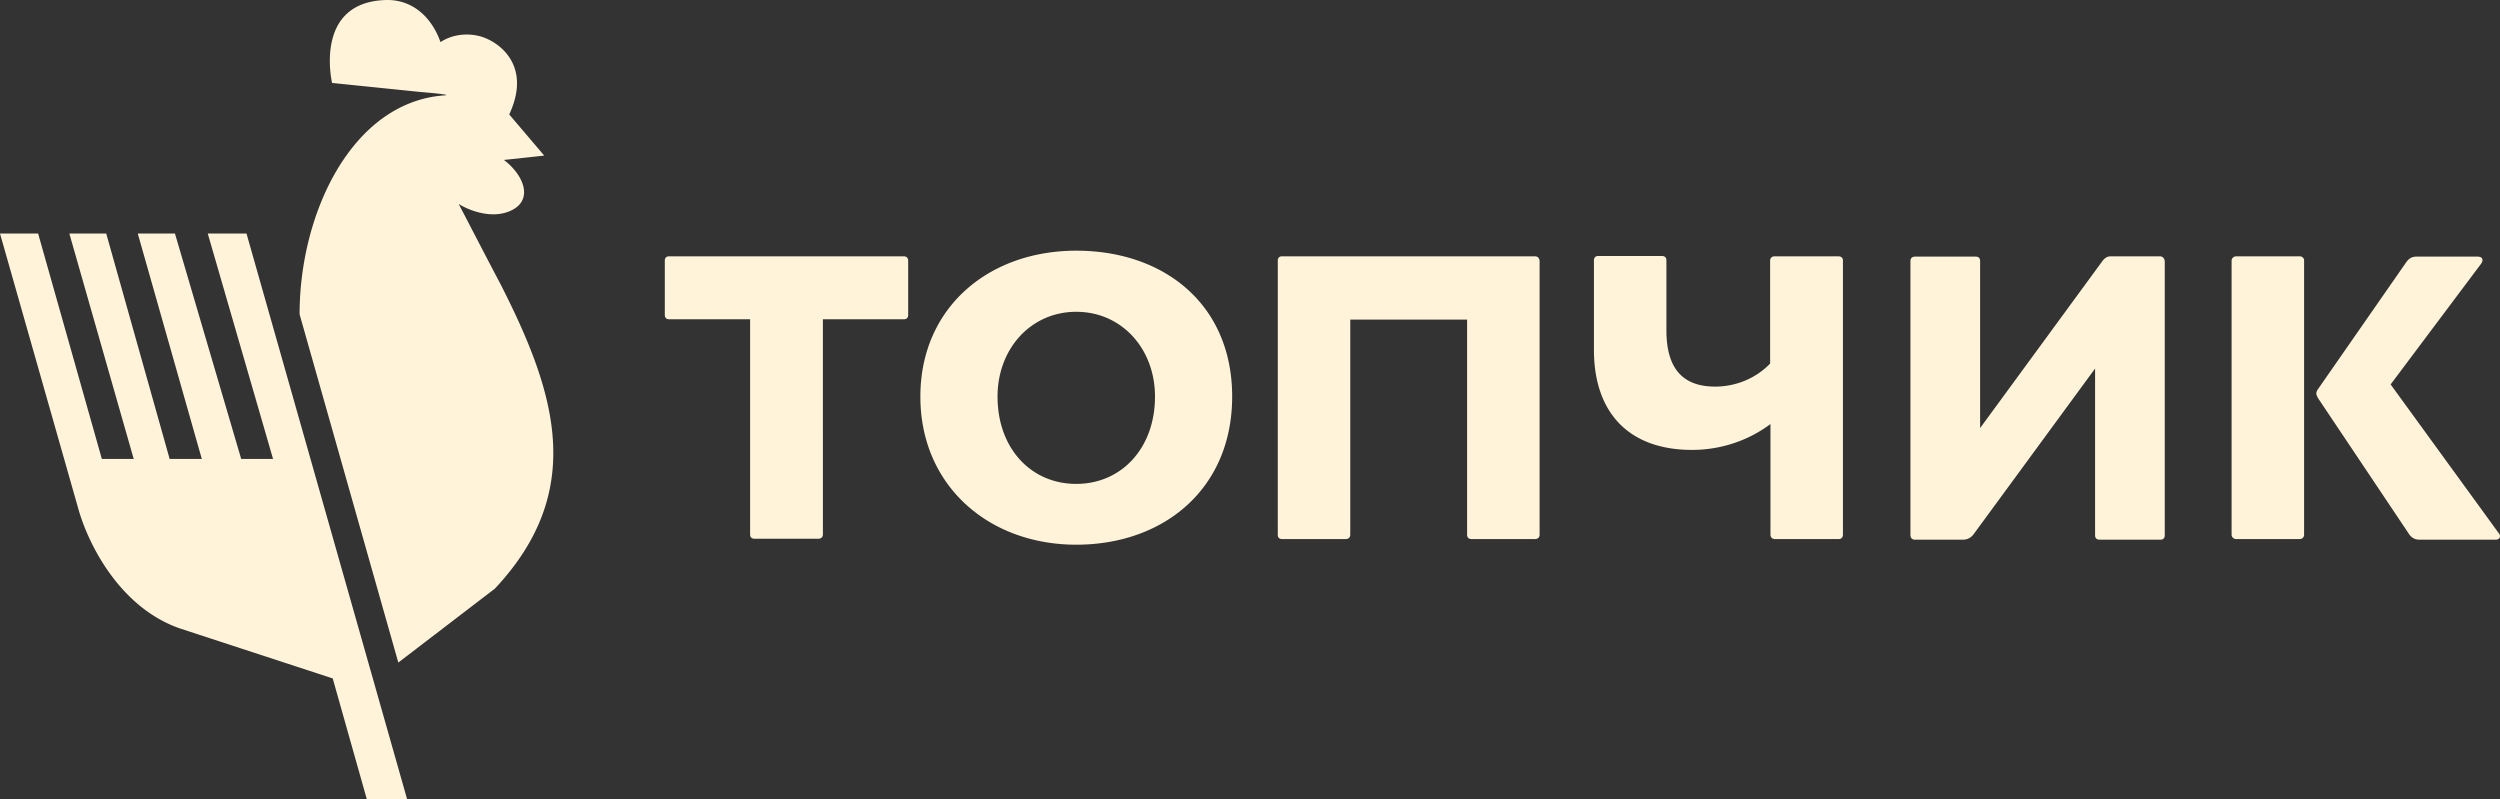 <svg width="219" height="70" fill="none" xmlns="http://www.w3.org/2000/svg"><rect width="100%" height="100%" fill="#333333" stroke="none"/><path d="m18.2 20.458 5.72 19.746h-2.792l-5.802-19.746h-3.257l5.61 19.746h-2.818L9.305 20.458h-3.23l5.638 19.746H8.922L3.339 20.458H0l6.87 24.143c.93 3.277 3.749 8.685 8.921 10.46l13.356 4.37L32.13 70h3.53L21.593 20.457H18.2Zm21.974-2.595c.63.41 2.71 1.393 4.489.628 2.08-.874 1.313-3.086-.52-4.479l3.53-.382-3.065-3.605c2.025-4.343-.958-6.391-2.49-6.828-1.04-.3-2.409-.246-3.531.492-.821-2.322-2.573-3.742-4.762-3.687-6.404.163-4.735 7.264-4.735 7.264l7.745.792s3.066.246 2.053.3C30.869 8.96 26.244 18.6 26.244 27.532l8.648 30.507 8.457-6.473c8.073-8.603 5.31-17.206.52-26.628-1.97-3.742-3.366-6.473-3.695-7.074Zm178.714 28.841-9.469-13.028 7.882-10.514c.301-.383.191-.683-.301-.683h-5.31c-.438 0-.684.191-.903.492l-7.69 11.06c-.246.356-.246.492 0 .902l7.936 11.853c.247.355.548.492.958.492h6.651c.355-.028.465-.328.246-.574ZM79.175 22.452H58.62c-.246 0-.383.136-.383.382v4.752c0 .246.137.383.383.383h7.089v18.844c0 .246.137.383.41.383h5.556c.246 0 .41-.137.41-.383V27.968h7.089c.246 0 .383-.136.383-.382v-4.752c0-.218-.137-.382-.383-.382Zm15.106-.492c-7.69 0-13.656 4.998-13.656 12.782s5.966 12.973 13.656 12.973c7.691 0 13.657-4.916 13.657-12.973 0-8.084-5.966-12.782-13.657-12.782Zm0 20.43c-3.968 0-6.896-3.114-6.896-7.648 0-4.206 2.928-7.429 6.896-7.429 3.969 0 6.897 3.223 6.897 7.429 0 4.506-2.928 7.647-6.897 7.647Zm66.749-19.938h-5.555c-.247 0-.411.136-.411.382v9.013c-1.231 1.283-2.983 2.02-4.816 2.02-2.737 0-4.27-1.474-4.27-4.915v-6.145c0-.246-.137-.383-.41-.383h-5.556c-.246 0-.383.137-.383.383v7.838c0 5.544 3.092 8.767 8.593 8.767 2.573 0 4.981-.847 6.87-2.267v9.668c0 .246.136.41.41.41h5.556c.246 0 .383-.137.383-.41V22.807c0-.219-.164-.355-.411-.355Zm28.165 0h-4.269c-.384 0-.603.19-.849.546L173.458 37.5V22.861c0-.245-.136-.382-.383-.382h-5.309c-.246 0-.411.137-.411.382v24.007c0 .246.137.41.411.41h4.132c.493 0 .794-.192 1.04-.547l10.592-14.447v14.611c0 .246.137.382.41.382h5.31c.246 0 .383-.136.383-.382V22.89c-.028-.273-.192-.437-.438-.437Zm12.259 0h-5.555c-.219 0-.411.163-.411.382V46.84c0 .219.192.383.411.383h5.555a.374.374 0 0 0 .384-.383V22.834c.027-.191-.165-.382-.384-.382Zm-66.997 0h-22.14c-.247 0-.383.136-.383.382V46.84c0 .246.136.383.383.383h5.555c.247 0 .411-.137.411-.383V27.996h10.235V46.84c0 .245.137.382.384.382h5.555c.247 0 .411-.137.411-.383V22.834c-.028-.218-.164-.382-.411-.382Z" fill="#FFF4DA"/></svg>
